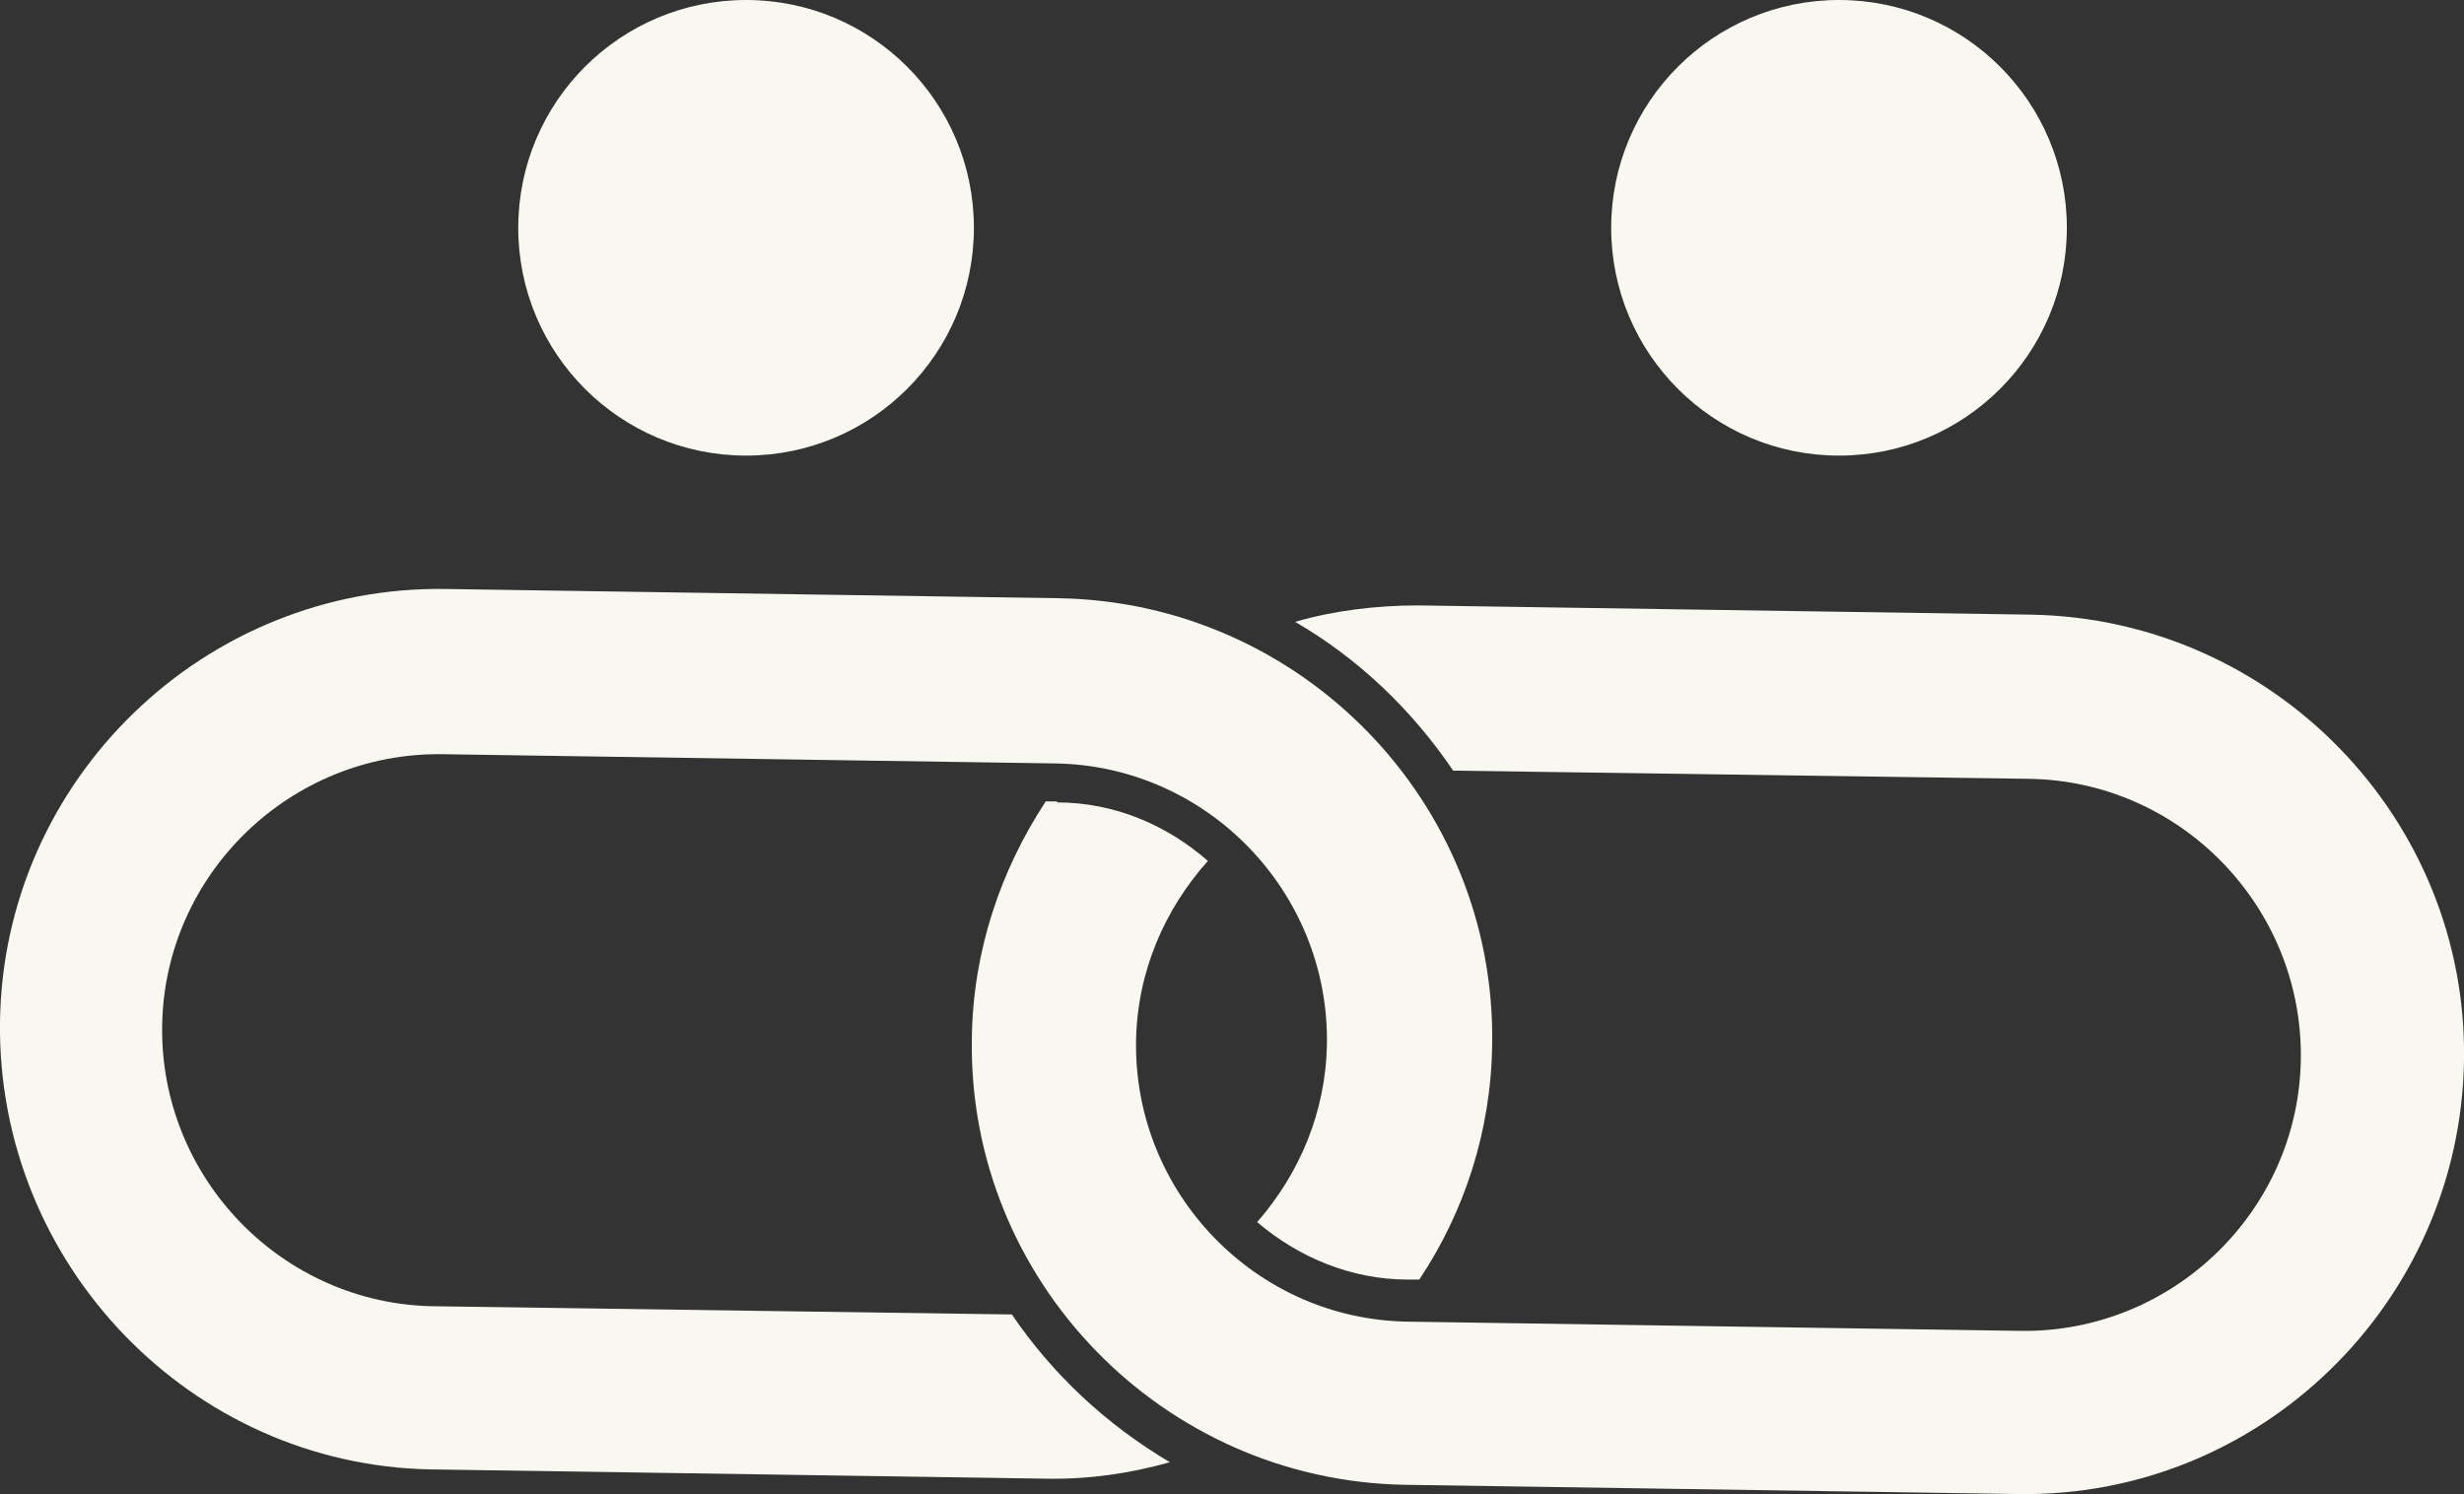 <?xml version="1.0" encoding="UTF-8"?><svg id="Layer_2" xmlns="http://www.w3.org/2000/svg" viewBox="0 0 24.01 14.56"><rect x="0" y="0" width="24.01" height="14.56" fill="#333333" stroke="none"/><defs><style>.cls-1{fill:#f8f8f0;}</style></defs><g id="Layer_1-2"><path class="cls-1" d="M10.3,7.82c.56,0,1.07.22,1.47.57-.42.47-.69,1.08-.7,1.76-.02,1.48,1.17,2.71,2.65,2.73l5.97.09c1.48.02,2.71-1.17,2.73-2.65s-1.17-2.71-2.65-2.73l-5.61-.08c-.4-.59-.92-1.09-1.54-1.45.38-.11.79-.16,1.2-.16l5.97.09c2.36.04,4.26,1.99,4.22,4.35s-1.99,4.26-4.35,4.22l-5.97-.09c-2.36-.04-4.26-1.99-4.22-4.35.01-.85.28-1.64.72-2.31h.11Z"/><path class="cls-1" d="M14.54,10.18c-.01.84-.27,1.63-.71,2.29h-.11c-.56,0-1.07-.22-1.47-.56.41-.47.67-1.07.68-1.74.02-1.48-1.17-2.71-2.65-2.73l-5.97-.09c-1.48-.02-2.71,1.17-2.73,2.65s1.17,2.71,2.65,2.73l5.63.08c.4.59.93,1.08,1.54,1.44-.39.11-.8.17-1.23.16l-5.97-.09C1.86,14.28-.03,12.32,0,9.96s1.99-4.26,4.35-4.22l5.97.09c2.36.04,4.26,1.99,4.22,4.35Z"/><circle class="cls-1" cx="17.92" cy="2.22" r="2.22"/><circle class="cls-1" cx="7.27" cy="2.22" r="2.22"/></g></svg>